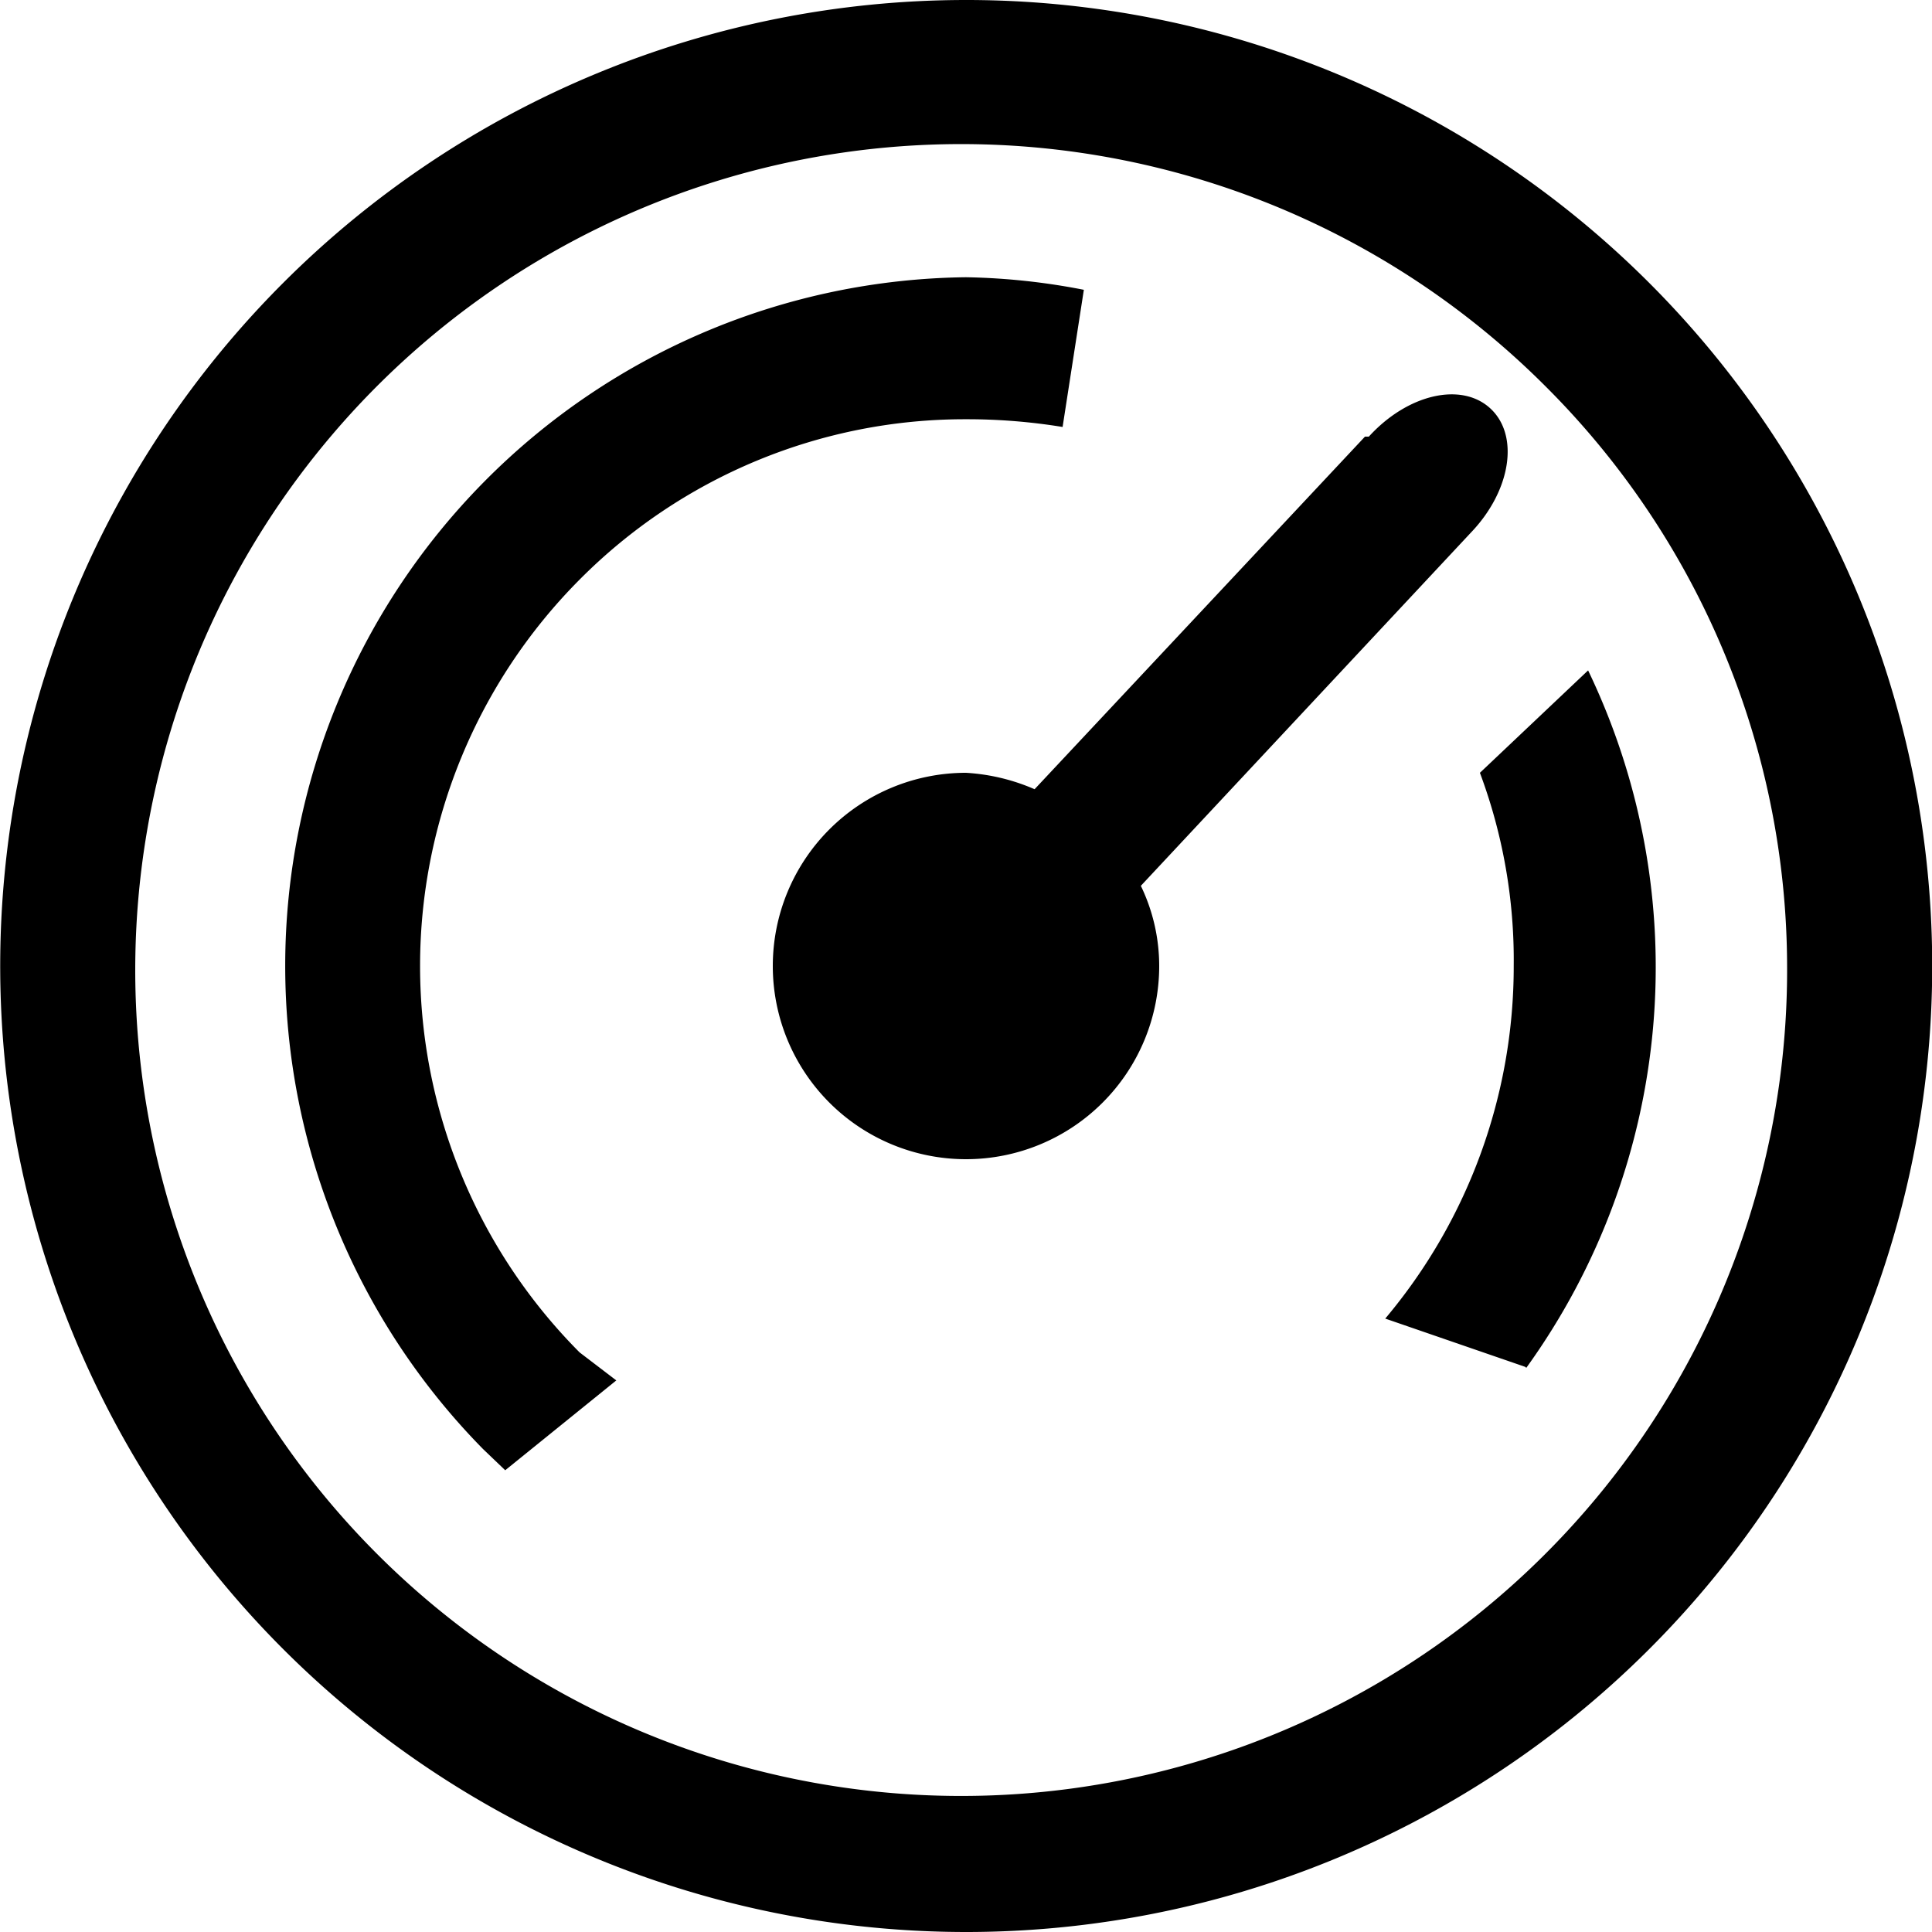 <svg id="Layer_1" data-name="Layer 1" xmlns="http://www.w3.org/2000/svg" viewBox="0 0 20 20"><defs><style>.cls-1{fill-rule:evenodd;}</style></defs><path class="cls-1" d="M10,0A10,10,0,1,1,2.93,2.93,10,10,0,0,1,10,0ZM6,6a5.62,5.62,0,0,1,4-1.66,6.14,6.14,0,0,1,1,.08L11.22,3A6.92,6.92,0,0,0,10,2.87,7.13,7.13,0,0,0,5,15l.23.22,1.15-.93L6,14A5.67,5.67,0,0,1,6,6Zm9.8,8.16a7.09,7.09,0,0,0,.64-7.22L15.32,8a5.54,5.54,0,0,1,.35,2,5.66,5.66,0,0,1-1.33,3.65l1.45.5ZM14.13,4.52,10.71,8.17A2.08,2.08,0,0,0,10,8a2,2,0,1,0,2,2,1.91,1.91,0,0,0-.19-.83l3.42-3.66c.41-.43.5-1,.2-1.28s-.86-.15-1.26.29ZM16,4a8.55,8.55,0,1,0,2.5,6A8.5,8.5,0,0,0,16,4Z" transform="translate(0 0)"/></svg>